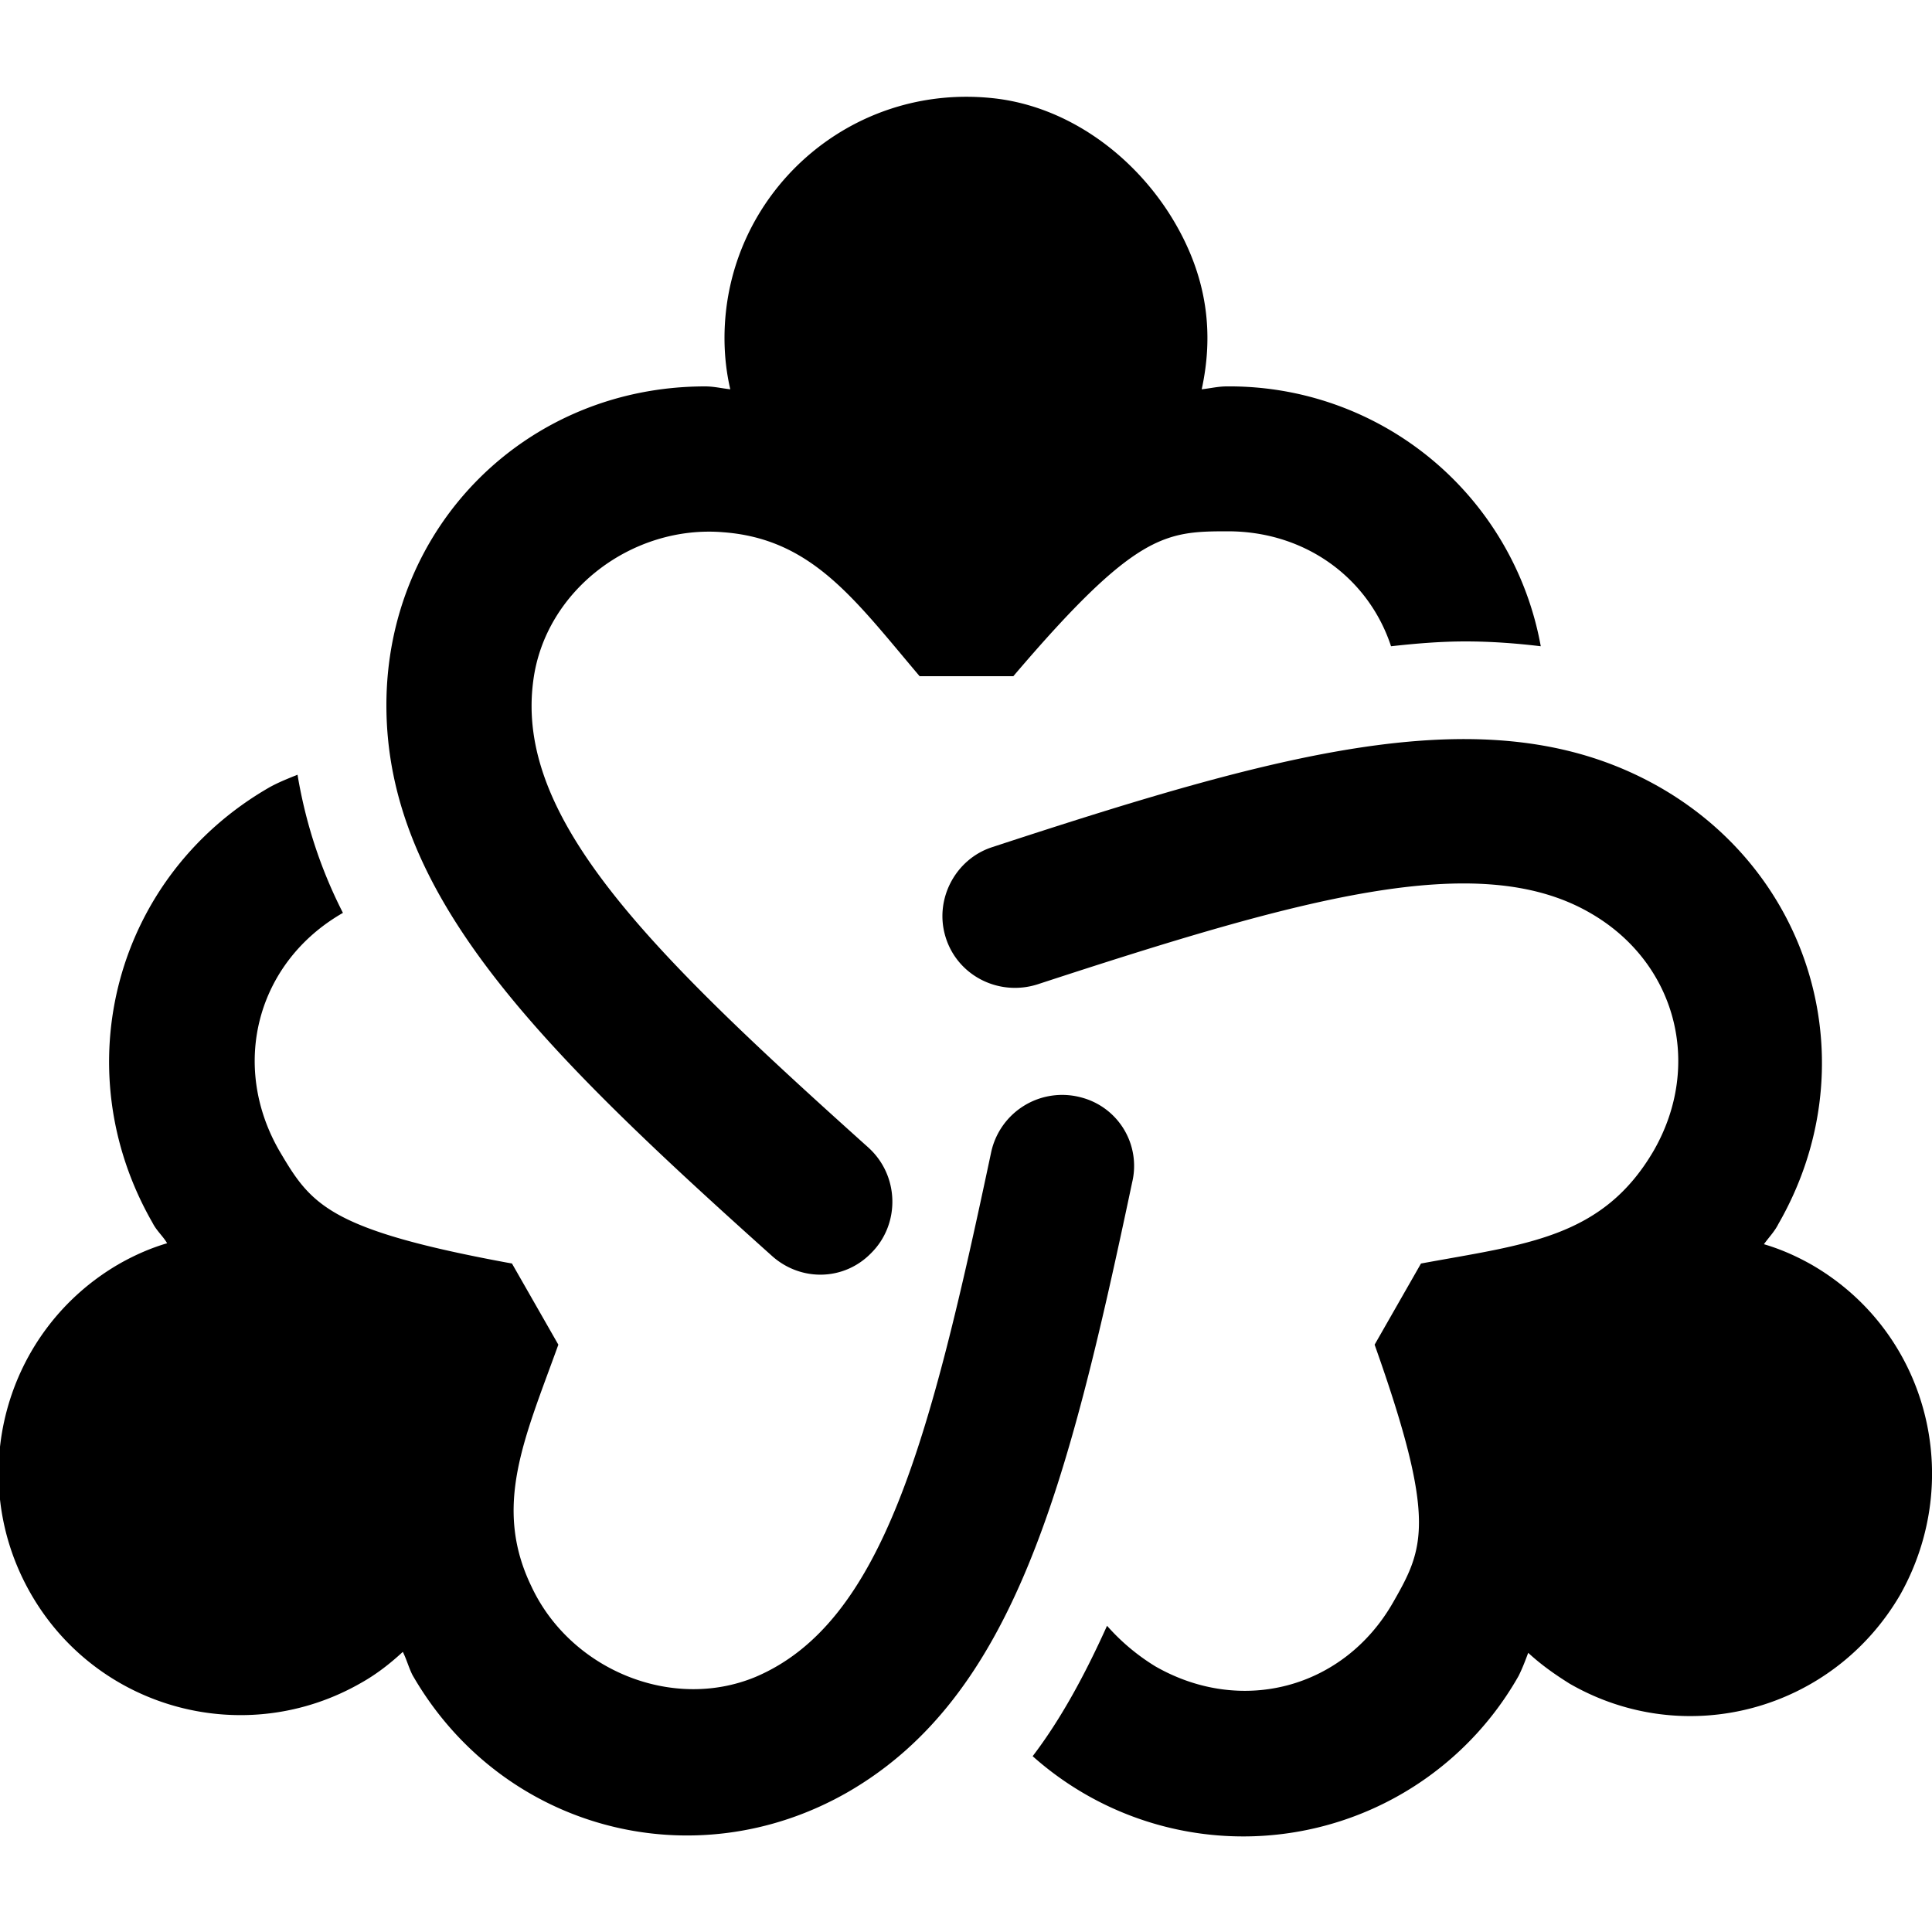 <svg xmlns="http://www.w3.org/2000/svg" width="20" height="20" viewBox="0 0 20 20"><path d="M7.99 13c.3.27.75.26 1.03-.03.3-.3.29-.8-.03-1.09-2.25-2.02-3.66-3.4-3.47-4.83.12-.94 1.03-1.62 1.97-1.54.92.07 1.36.7 2.03 1.49h.97c1.26-1.48 1.57-1.5 2.22-1.5.81 0 1.46.49 1.69 1.19.27-.03.52-.05.77-.05.27 0 .53.02.78.05A3.274 3.274 0 0 0 12.7 4c-.09 0-.17.02-.26.03.12-.55.08-1.16-.33-1.81-.4-.63-1.06-1.11-1.8-1.2C8.79.84 7.5 2.02 7.5 3.5c0 .18.02.36.06.53C7.47 4.02 7.39 4 7.3 4 5.45 4 4 5.45 4 7.3c0 1.97 1.58 3.54 3.99 5.7z"/><path d="M18.75 13.09c-.16-.09-.32-.16-.49-.21.05-.07.11-.13.15-.21.92-1.6.39-3.58-1.21-4.51-1.71-.99-3.85-.4-6.93.61-.37.12-.59.52-.49.9.11.42.55.65.96.52 2.72-.89 4.56-1.41 5.72-.74.89.51 1.17 1.57.66 2.46-.53.91-1.33.97-2.41 1.17l-.48.84c.65 1.83.51 2.11.19 2.67-.51.89-1.57 1.17-2.46.66a2.19 2.19 0 0 1-.5-.42c-.23.51-.48.97-.77 1.35a3.276 3.276 0 0 0 5.03-.83c.04-.08.07-.16.1-.24.13.12.27.22.43.32 1.2.69 2.72.28 3.42-.92.68-1.21.28-2.73-.92-3.42z"/><path d="M11.19 11.36a.752.752 0 0 0-.93.57c-.63 2.97-1.12 4.87-2.44 5.43-.87.36-1.92-.08-2.32-.94-.4-.83-.07-1.53.28-2.5l-.48-.84c-1.91-.35-2.08-.61-2.41-1.17-.51-.89-.23-1.95.66-2.46-.24-.47-.39-.95-.47-1.43-.1.04-.2.08-.29.13-1.6.92-2.13 2.91-1.21 4.51.04.08.11.14.15.21-.17.05-.33.12-.49.21-1.2.69-1.61 2.22-.92 3.42.69 1.2 2.22 1.61 3.42.92.16-.09.3-.2.43-.32.04.08.06.16.1.24.92 1.6 2.91 2.13 4.51 1.21 1.71-.99 2.27-3.14 2.94-6.31a.732.732 0 0 0-.53-.88z"/></svg>